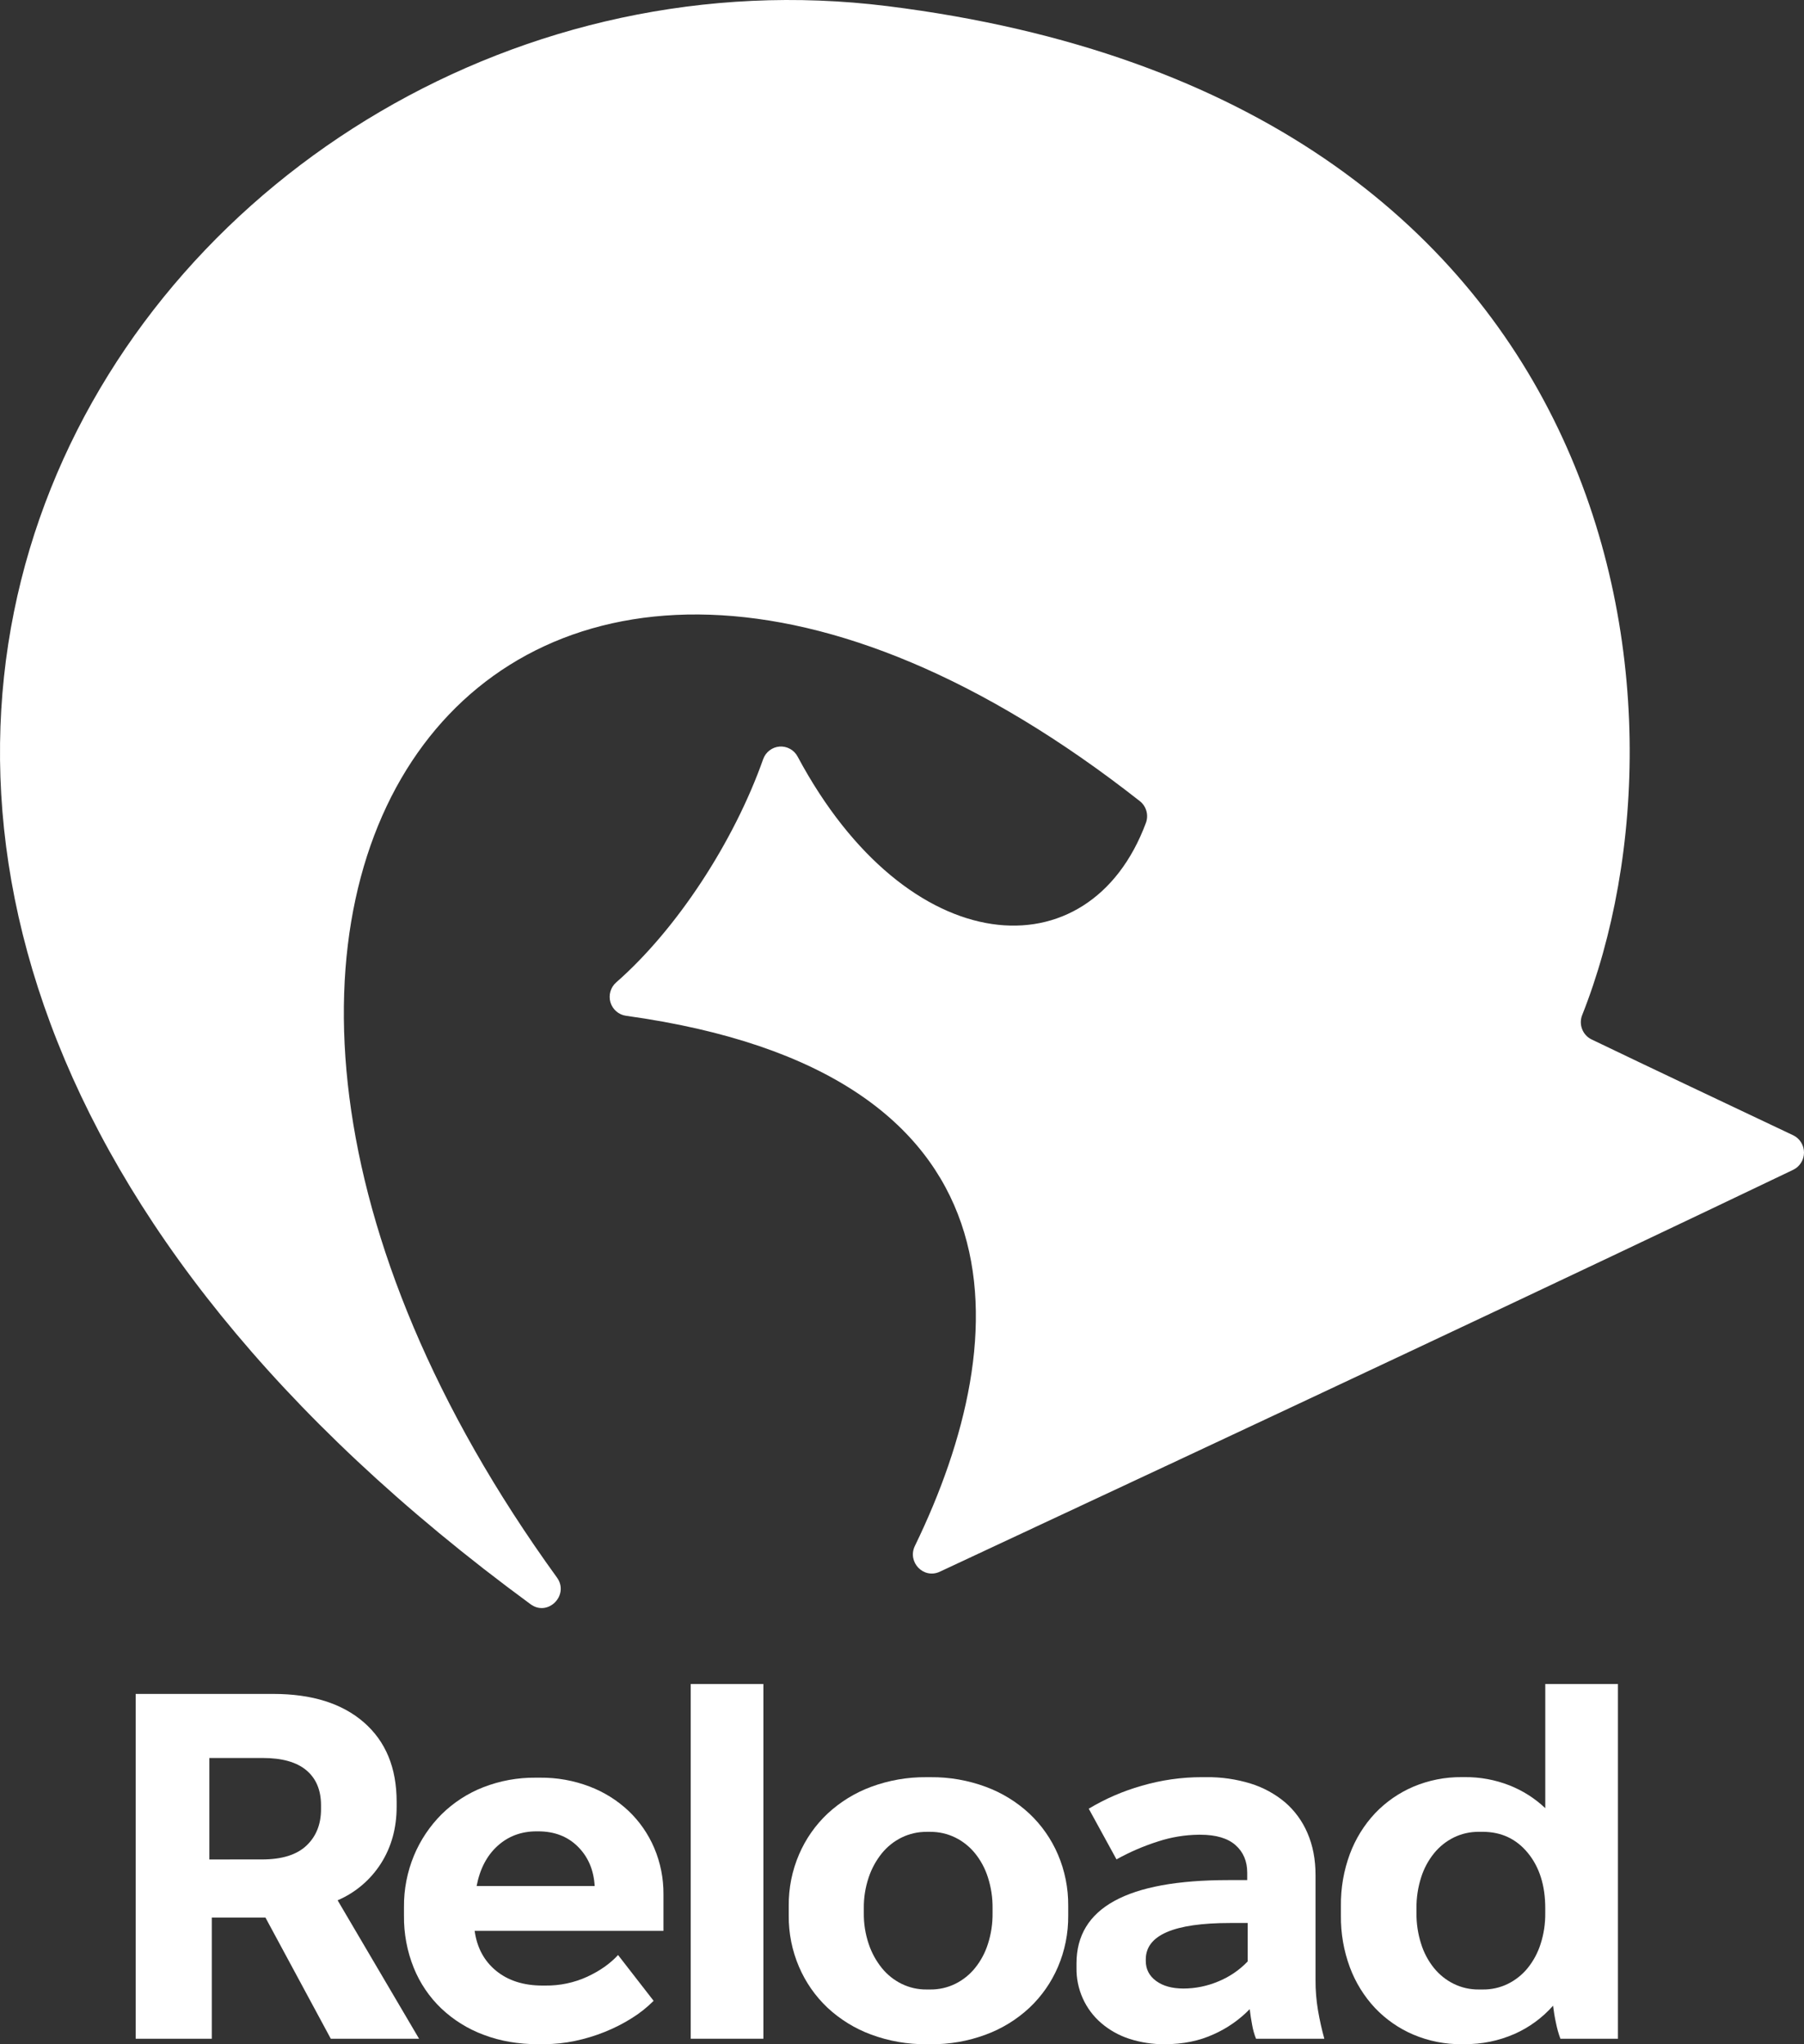 <svg width="60" height="68" viewBox="0 0 60 68" fill="none" xmlns="http://www.w3.org/2000/svg">
<rect x="0" y="0" width="60" height="68" fill="#333333" stroke="none"/>
<path d="M4.513 56.347H9.088C10.374 56.347 11.38 56.663 12.105 57.295C12.83 57.928 13.192 58.807 13.192 59.934V60.098C13.192 60.808 13.019 61.436 12.673 61.982C12.325 62.53 11.822 62.958 11.229 63.212L13.938 67.817H11.002L8.828 63.785H7.044V67.817H4.513V56.347ZM8.715 61.853C9.374 61.853 9.866 61.7 10.191 61.394C10.515 61.088 10.677 60.684 10.677 60.181V60.052C10.677 59.55 10.515 59.161 10.191 58.888C9.866 58.614 9.38 58.477 8.731 58.478H6.963V61.854L8.715 61.853Z" fill="white"/>
<path d="M17.897 67.999C17.237 67.999 16.634 67.895 16.089 67.687C15.565 67.494 15.085 67.195 14.677 66.81C14.28 66.43 13.968 65.97 13.761 65.458C13.539 64.907 13.429 64.316 13.436 63.721V63.443C13.43 62.852 13.543 62.267 13.769 61.722C13.983 61.209 14.294 60.745 14.685 60.353C15.082 59.961 15.554 59.654 16.072 59.452C16.628 59.235 17.22 59.127 17.816 59.133H17.962C18.524 59.127 19.083 59.227 19.609 59.428C20.089 59.61 20.53 59.886 20.906 60.239C21.27 60.586 21.56 61.004 21.758 61.468C21.966 61.957 22.071 62.484 22.066 63.017V64.229H15.787C15.863 64.786 16.101 65.229 16.501 65.557C16.901 65.884 17.415 66.048 18.042 66.048H18.139C18.62 66.054 19.096 65.954 19.534 65.753C19.956 65.557 20.297 65.316 20.556 65.032L21.739 66.556C21.521 66.774 21.279 66.967 21.017 67.13C20.732 67.31 20.43 67.463 20.117 67.589C19.794 67.719 19.46 67.82 19.119 67.891C18.786 67.961 18.446 67.997 18.106 67.997L17.897 67.999ZM19.779 62.737C19.747 62.202 19.56 61.765 19.219 61.426C18.879 61.087 18.438 60.918 17.896 60.918H17.847C17.339 60.918 16.906 61.079 16.55 61.401C16.193 61.724 15.96 62.169 15.852 62.738L19.779 62.737Z" fill="white"/>
<path d="M22.973 56.018H25.39V67.817H22.973V56.018Z" fill="white"/>
<path d="M30.808 67.999C30.183 68.005 29.562 67.896 28.975 67.679C28.437 67.481 27.944 67.177 27.523 66.786C27.118 66.403 26.795 65.94 26.575 65.426C26.344 64.888 26.228 64.307 26.233 63.721V63.392C26.228 62.806 26.344 62.226 26.575 61.688C26.795 61.174 27.118 60.712 27.523 60.33C27.944 59.939 28.437 59.635 28.974 59.437C29.561 59.22 30.182 59.111 30.808 59.117H30.953C31.579 59.111 32.2 59.22 32.786 59.437C33.324 59.635 33.817 59.939 34.238 60.33C34.644 60.713 34.967 61.176 35.187 61.69C35.417 62.228 35.533 62.809 35.528 63.395V63.722C35.533 64.308 35.417 64.889 35.187 65.427C34.967 65.942 34.644 66.404 34.238 66.787C33.817 67.179 33.324 67.482 32.786 67.68C32.2 67.898 31.579 68.006 30.953 68L30.808 67.999ZM30.936 66.179C31.225 66.183 31.511 66.118 31.771 65.991C32.025 65.866 32.249 65.687 32.428 65.466C32.62 65.228 32.766 64.956 32.858 64.663C32.964 64.333 33.016 63.987 33.012 63.639V63.475C33.016 63.128 32.964 62.782 32.858 62.451C32.766 62.159 32.62 61.886 32.428 61.648C32.249 61.428 32.025 61.249 31.771 61.124C31.511 60.997 31.225 60.932 30.936 60.935H30.823C30.533 60.932 30.247 60.997 29.987 61.124C29.733 61.249 29.509 61.428 29.33 61.648C29.138 61.887 28.989 62.159 28.892 62.451C28.781 62.781 28.726 63.127 28.73 63.475V63.639C28.726 63.987 28.781 64.334 28.892 64.663C28.989 64.956 29.138 65.227 29.33 65.466C29.509 65.687 29.733 65.866 29.987 65.991C30.247 66.118 30.533 66.183 30.823 66.179H30.936Z" fill="white"/>
<path d="M38.74 67.999C38.339 68.003 37.939 67.942 37.556 67.818C37.218 67.708 36.903 67.532 36.632 67.301C36.367 67.075 36.155 66.792 36.012 66.473C35.869 66.154 35.798 65.807 35.804 65.457V65.309C35.804 63.463 37.486 62.54 40.849 62.54H41.482V62.294C41.482 61.912 41.352 61.606 41.092 61.376C40.833 61.147 40.444 61.032 39.925 61.031H39.86C39.405 61.037 38.954 61.111 38.521 61.253C38.04 61.405 37.576 61.605 37.134 61.851L36.211 60.165C36.762 59.834 37.353 59.578 37.971 59.403C38.622 59.212 39.296 59.116 39.974 59.116H40.12C40.62 59.11 41.118 59.182 41.596 59.329C42.014 59.458 42.403 59.67 42.74 59.952C43.063 60.231 43.318 60.581 43.486 60.976C43.664 61.386 43.754 61.853 43.754 62.377V65.868C43.752 66.203 43.779 66.537 43.835 66.868C43.889 67.187 43.96 67.504 44.046 67.817H41.775C41.717 67.671 41.674 67.52 41.647 67.366C41.614 67.197 41.587 67.019 41.565 66.833C41.221 67.186 40.814 67.47 40.365 67.669C39.887 67.889 39.346 67.999 38.74 67.999ZM39.357 66.147C39.758 66.147 40.155 66.066 40.525 65.909C40.891 65.759 41.223 65.533 41.498 65.245V63.967H40.914C39.043 63.967 38.107 64.371 38.108 65.18V65.229C38.108 65.502 38.221 65.724 38.449 65.893C38.677 66.062 38.979 66.146 39.357 66.147Z" fill="white"/>
<path d="M48.619 67.999C48.065 68.004 47.516 67.896 47.005 67.679C46.526 67.475 46.092 67.173 45.732 66.794C45.367 66.404 45.083 65.944 44.896 65.442C44.692 64.892 44.591 64.308 44.598 63.721V63.392C44.591 62.805 44.692 62.221 44.896 61.671C45.083 61.169 45.367 60.709 45.732 60.319C46.092 59.94 46.526 59.639 47.005 59.434C47.516 59.218 48.065 59.109 48.619 59.115H48.718C49.223 59.11 49.724 59.202 50.194 59.385C50.639 59.559 51.047 59.818 51.395 60.147V56.018H53.812V67.817H51.898C51.836 67.648 51.787 67.475 51.752 67.299C51.708 67.098 51.676 66.904 51.654 66.718C51.297 67.122 50.857 67.444 50.365 67.66C49.845 67.887 49.284 68.002 48.718 67.996L48.619 67.999ZM49.317 66.179C49.606 66.183 49.892 66.118 50.152 65.991C50.406 65.866 50.63 65.687 50.81 65.466C51.002 65.228 51.147 64.956 51.24 64.663C51.346 64.333 51.398 63.987 51.394 63.639V63.475C51.394 62.721 51.202 62.11 50.818 61.64C50.434 61.17 49.934 60.935 49.316 60.934H49.188C48.899 60.931 48.613 60.995 48.352 61.122C48.099 61.248 47.875 61.426 47.696 61.647C47.504 61.885 47.358 62.157 47.266 62.45C47.16 62.781 47.108 63.127 47.111 63.474V63.638C47.108 63.986 47.16 64.332 47.266 64.662C47.357 64.955 47.502 65.228 47.694 65.466C47.873 65.687 48.097 65.866 48.351 65.991C48.611 66.118 48.897 66.183 49.186 66.179H49.317Z" fill="white"/>
<path d="M18.523 52.474C2.05 29.724 16.693 9.969 37.91 26.649C38.016 26.732 38.092 26.848 38.129 26.979C38.165 27.11 38.159 27.249 38.111 27.376C36.231 32.428 30.192 32.02 26.529 25.168C26.471 25.059 26.384 24.97 26.277 24.911C26.17 24.852 26.049 24.825 25.928 24.834C25.806 24.843 25.69 24.888 25.593 24.962C25.496 25.037 25.423 25.138 25.382 25.254C24.409 28.006 22.508 30.915 20.493 32.68C20.402 32.76 20.335 32.865 20.302 32.983C20.268 33.1 20.269 33.224 20.303 33.341C20.338 33.458 20.405 33.562 20.497 33.642C20.588 33.721 20.701 33.772 20.82 33.789C34.362 35.664 33.812 44.459 30.429 51.423C30.168 51.961 30.717 52.534 31.257 52.282C42.463 47.049 52.168 42.492 59.64 38.913C59.747 38.861 59.839 38.78 59.902 38.678C59.966 38.577 60 38.459 60 38.338C60 38.218 59.966 38.1 59.902 37.998C59.839 37.897 59.747 37.815 59.64 37.764C57.617 36.805 54.856 35.501 52.935 34.576C52.79 34.506 52.678 34.383 52.62 34.232C52.562 34.081 52.563 33.914 52.623 33.764C56.736 23.395 54.061 3.26 29.51 0.203C5.327 -2.807 -16.537 28.279 17.647 53.364C18.227 53.79 18.946 53.058 18.523 52.474Z" fill="white"/>
</svg>
